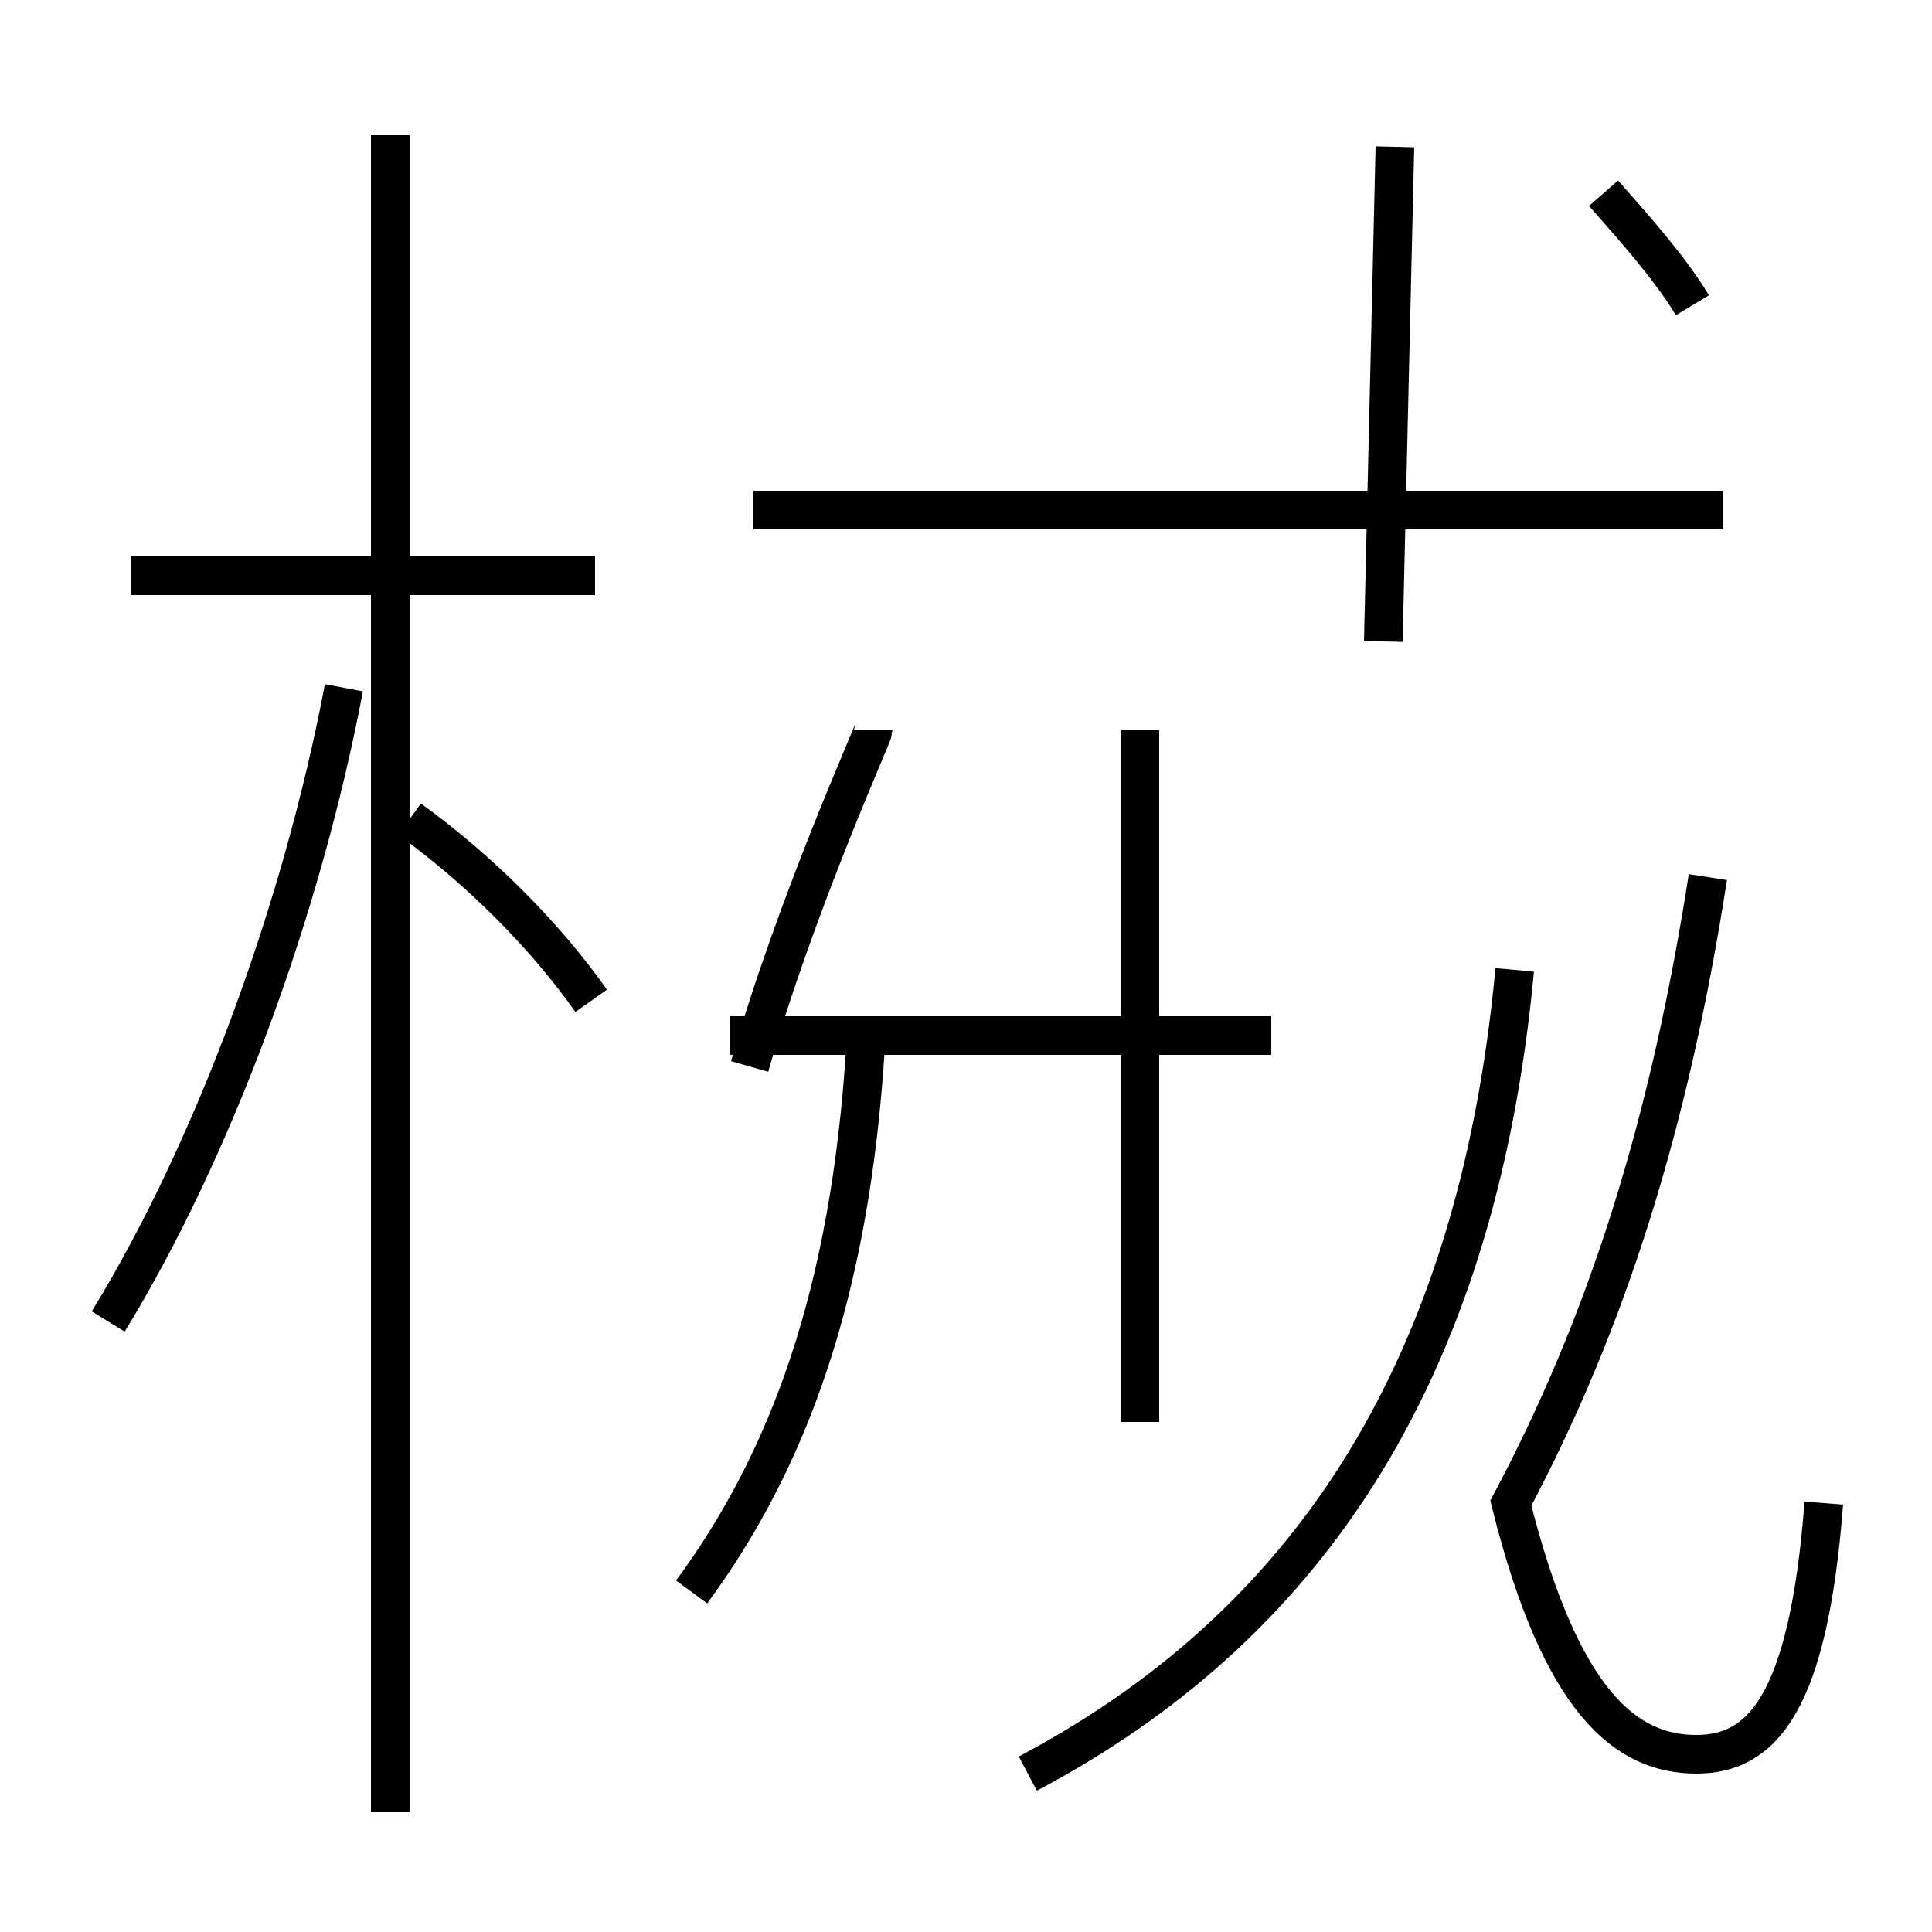 <?xml version='1.0' encoding='utf8'?>
<svg viewBox="0.0 -44.0 50.0 50.0" version="1.1" xmlns="http://www.w3.org/2000/svg">
<rect x="0.0" y="-44.0" width="50.0" height="50.0" fill="#808080" stroke="none"/>
<rect x="-1000" y="-1000" width="2000" height="2000" stroke="white" fill="white"/>
<g style="fill:none; stroke:#000000;  stroke-width:1">
<path d="M 2.8 9.8 C 5.5 14.2 7.8 20.4 8.9 26.2 M 15.4 29.1 L 3.4 29.1 M 10.1 -2.9 L 10.1 40.5 M 15.3 18.1 C 14.1 19.8 12.4 21.5 10.6 22.8 M 18.9 17.2 L 32.9 17.2 M 19.4 16.4 C 20.6 20.6 22.6 25.0 22.6 25.1 L 22.6 25.1 M 29.5 7.2 L 29.5 25.1 M 17.9 2.8 C 20.4 6.2 22.0 10.5 22.4 16.9 M 26.6 -1.9 C 33.6 1.8 38.2 8.2 39.2 18.9 M 36.1 40.2 C 36.0 35.9 35.9 31.6 35.8 27.4 M 47.2 5.1 C 46.8 -0.1 45.6 -1.4 43.9 -1.4 C 42.1 -1.4 40.4 -0.1 39.1 5.1 C 41.6 9.8 43.2 14.9 44.2 21.3 M 44.6 30.8 L 19.5 30.8 M 43.8 36.1 C 43.2 37.1 42.2 38.2 41.5 39.0 " transform="scale(1, -1)" />
</g>
</svg>